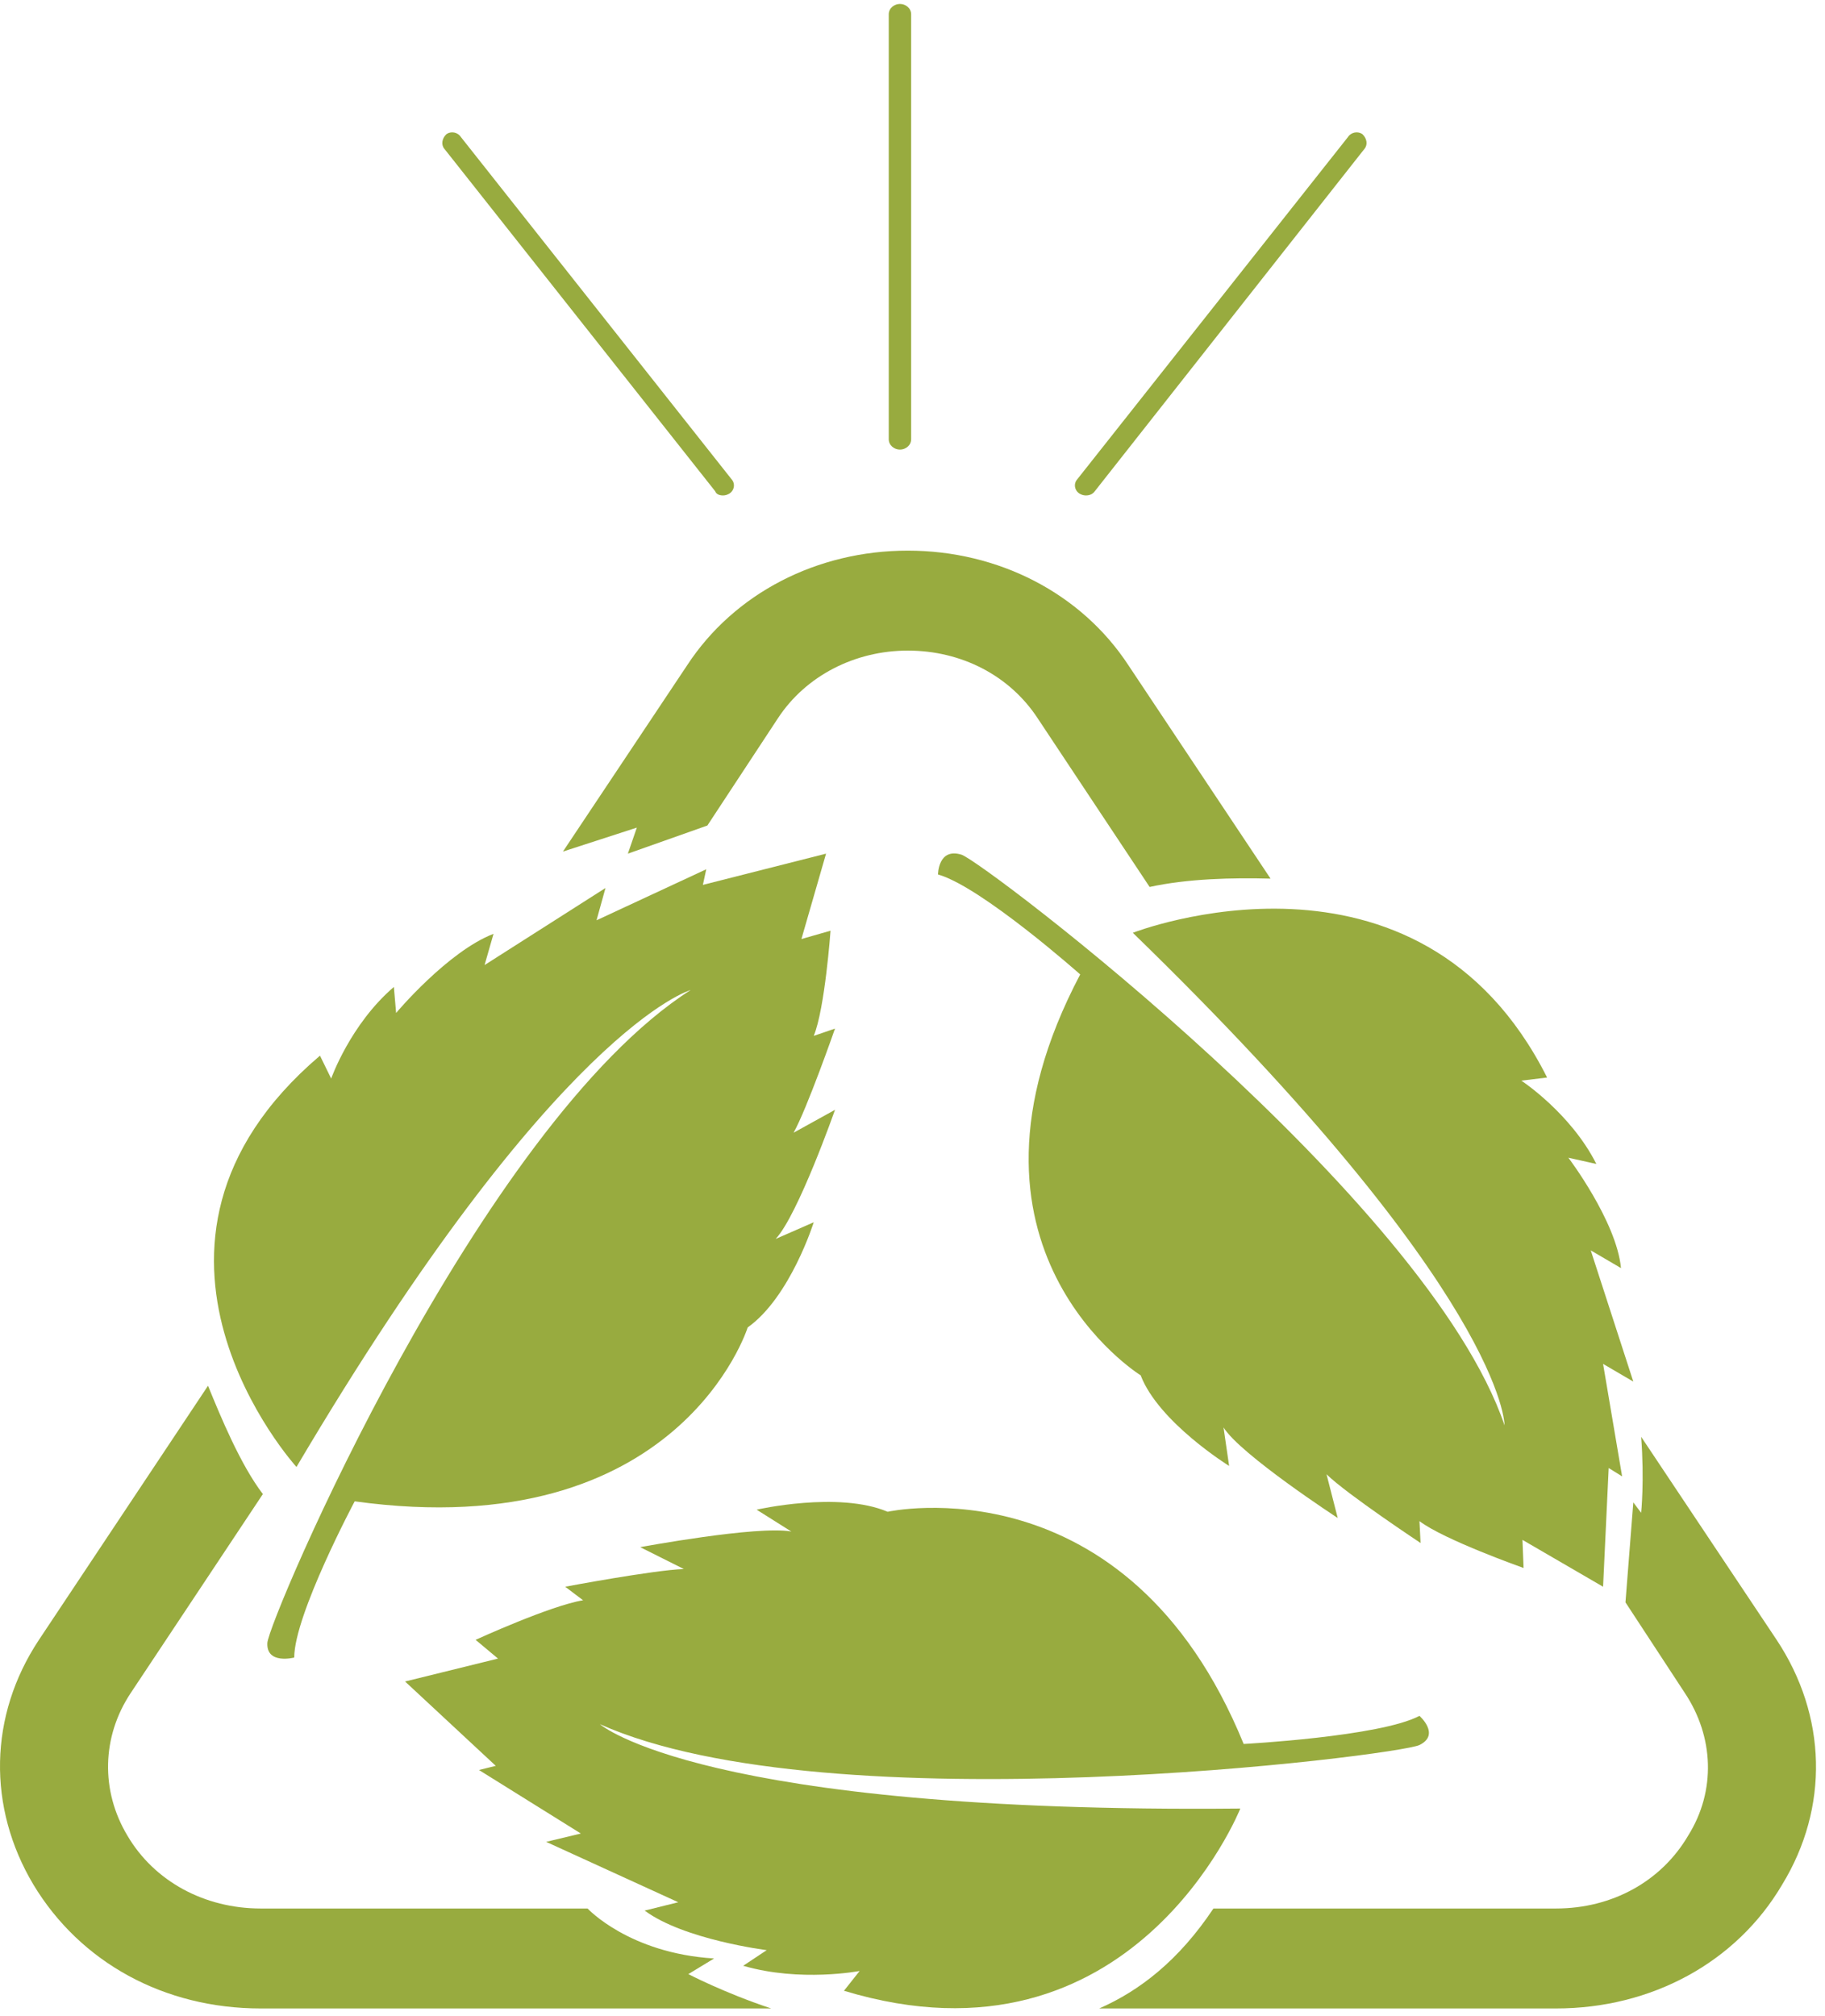 <svg width="163" height="180" viewBox="0 0 163 180" fill="none" xmlns="http://www.w3.org/2000/svg">
<path d="M26.479 130.993C26.479 130.993 8.579 111.281 28.579 94.265L29.579 96.31C29.579 96.31 31.279 91.475 35.179 88.128L35.379 90.452C35.379 90.452 39.979 84.966 44.079 83.385L43.279 86.175L54.079 79.294L53.279 82.177L63.079 77.621L62.779 79.015L73.779 76.226L71.579 83.85L74.179 83.107C74.179 83.107 73.679 90.08 72.679 92.498L74.579 91.847C74.579 91.847 72.079 99.007 70.879 101.145L74.579 99.1C74.579 99.1 71.279 108.491 69.279 110.63L72.679 109.142C72.679 109.142 70.579 115.837 66.779 118.533C66.779 118.533 60.679 138.06 31.679 134.061C31.679 134.061 26.279 144.197 26.279 148.009C26.279 148.009 23.779 148.66 23.879 146.707C23.979 144.662 42.779 100.494 61.679 88.407C61.679 88.407 49.679 91.754 26.479 130.993V130.993Z" fill="#98AB3F"/>
<path d="M101.179 83.293C101.179 83.293 126.679 73.343 138.179 96.217L135.879 96.496C135.879 96.496 140.279 99.379 142.579 103.935L140.079 103.377C140.079 103.377 144.379 109.049 144.779 113.233L142.079 111.652L145.879 123.368L143.179 121.788L144.879 131.83L143.679 131.086L143.179 141.686L135.979 137.502L136.079 140.012C136.079 140.012 128.979 137.502 126.779 135.828L126.879 137.781C126.879 137.781 120.279 133.411 118.479 131.644L119.479 135.549C119.479 135.549 110.779 129.877 109.279 127.46L109.779 130.9C109.779 130.9 103.479 126.995 101.879 122.81C101.879 122.81 83.579 111.466 96.479 87.012C96.479 87.012 87.679 79.201 83.779 78.085C83.779 78.085 83.779 75.668 85.879 76.319C87.879 76.97 127.479 107.003 134.379 127.274C134.379 127.274 134.479 115.651 101.179 83.293Z" fill="#98AB3F"/>
<path d="M110.779 161.492C110.779 161.492 101.179 185.574 75.379 177.764L76.779 175.997C76.779 175.997 71.479 177.02 66.379 175.532L68.479 174.137C68.479 174.137 61.079 173.208 57.579 170.604L60.579 169.86L48.779 164.467L51.879 163.723L42.779 158.051L44.279 157.679L36.179 150.148L44.479 148.102L42.479 146.428C42.479 146.428 49.179 143.36 52.079 142.895L50.479 141.686C50.479 141.686 58.379 140.198 61.079 140.105L57.179 138.153C57.179 138.153 67.679 136.2 70.679 136.758L67.579 134.805C67.579 134.805 74.879 133.132 79.279 134.991C79.279 134.991 100.679 130.249 111.079 155.727C111.079 155.727 123.279 155.076 126.779 153.216C126.779 153.216 128.679 154.89 126.779 155.82C124.879 156.75 74.179 163.165 53.579 153.96C53.579 153.96 62.679 161.957 110.779 161.492V161.492Z" fill="#98AB3F"/>
<path d="M61.479 176.276C61.479 176.276 64.679 177.95 68.879 179.344H23.279C14.679 179.344 7.179 175.253 2.979 168.279C-1.121 161.398 -1.021 153.216 3.479 146.428L18.579 123.74C19.679 126.437 21.479 130.807 23.479 133.411L11.679 151.17C9.079 155.076 8.979 159.911 11.379 163.909C13.779 168 18.279 170.418 23.279 170.418H52.479C52.479 170.418 56.179 174.416 63.779 174.881L61.479 176.276Z" fill="#98AB3F"/>
<path d="M56.879 73.901L50.279 76.04L61.379 59.396C65.579 52.98 72.979 49.168 81.079 49.168C89.179 49.168 96.579 52.98 100.779 59.396L113.479 78.457C110.079 78.365 106.079 78.457 102.679 79.201L92.679 64.138C90.179 60.326 85.879 58.094 81.079 58.094C76.379 58.094 71.979 60.326 69.479 64.138L63.179 73.715L56.079 76.226L56.879 73.901Z" fill="#98AB3F"/>
<path d="M159.179 168.279C155.079 175.253 147.479 179.344 138.979 179.344H98.179C101.779 177.764 105.279 175.067 108.379 170.418H138.979C143.979 170.418 148.379 168.001 150.779 163.909C153.279 159.911 153.079 155.076 150.479 151.171L145.179 143.081L145.879 134.155L146.579 135.084C146.579 135.084 146.879 132.202 146.579 128.297L158.679 146.428C163.179 153.216 163.379 161.399 159.179 168.279V168.279Z" fill="#98AB3F"/>
<path d="M80.379 40.148C79.879 40.148 79.379 39.776 79.379 39.219V1.281C79.379 0.723 79.879 0.352 80.379 0.352C80.879 0.352 81.379 0.723 81.379 1.281V39.219C81.379 39.776 80.879 40.148 80.379 40.148Z" fill="#98AB3F"/>
<path d="M64.579 44.24C64.279 44.24 63.979 44.147 63.879 43.868L39.679 13.276C39.379 12.904 39.479 12.347 39.879 11.975C40.279 11.696 40.879 11.789 41.179 12.254L65.379 42.845C65.679 43.217 65.579 43.775 65.179 44.054C64.979 44.178 64.779 44.24 64.579 44.24V44.24Z" fill="#98AB3F"/>
<path d="M96.979 44.24C96.779 44.24 96.579 44.178 96.379 44.054C95.979 43.775 95.879 43.217 96.179 42.845L120.379 12.254C120.679 11.789 121.279 11.696 121.679 11.975C122.079 12.347 122.179 12.904 121.879 13.276L97.779 43.868C97.579 44.147 97.279 44.24 96.979 44.24Z" fill="#98AB3F"/>
</svg>
